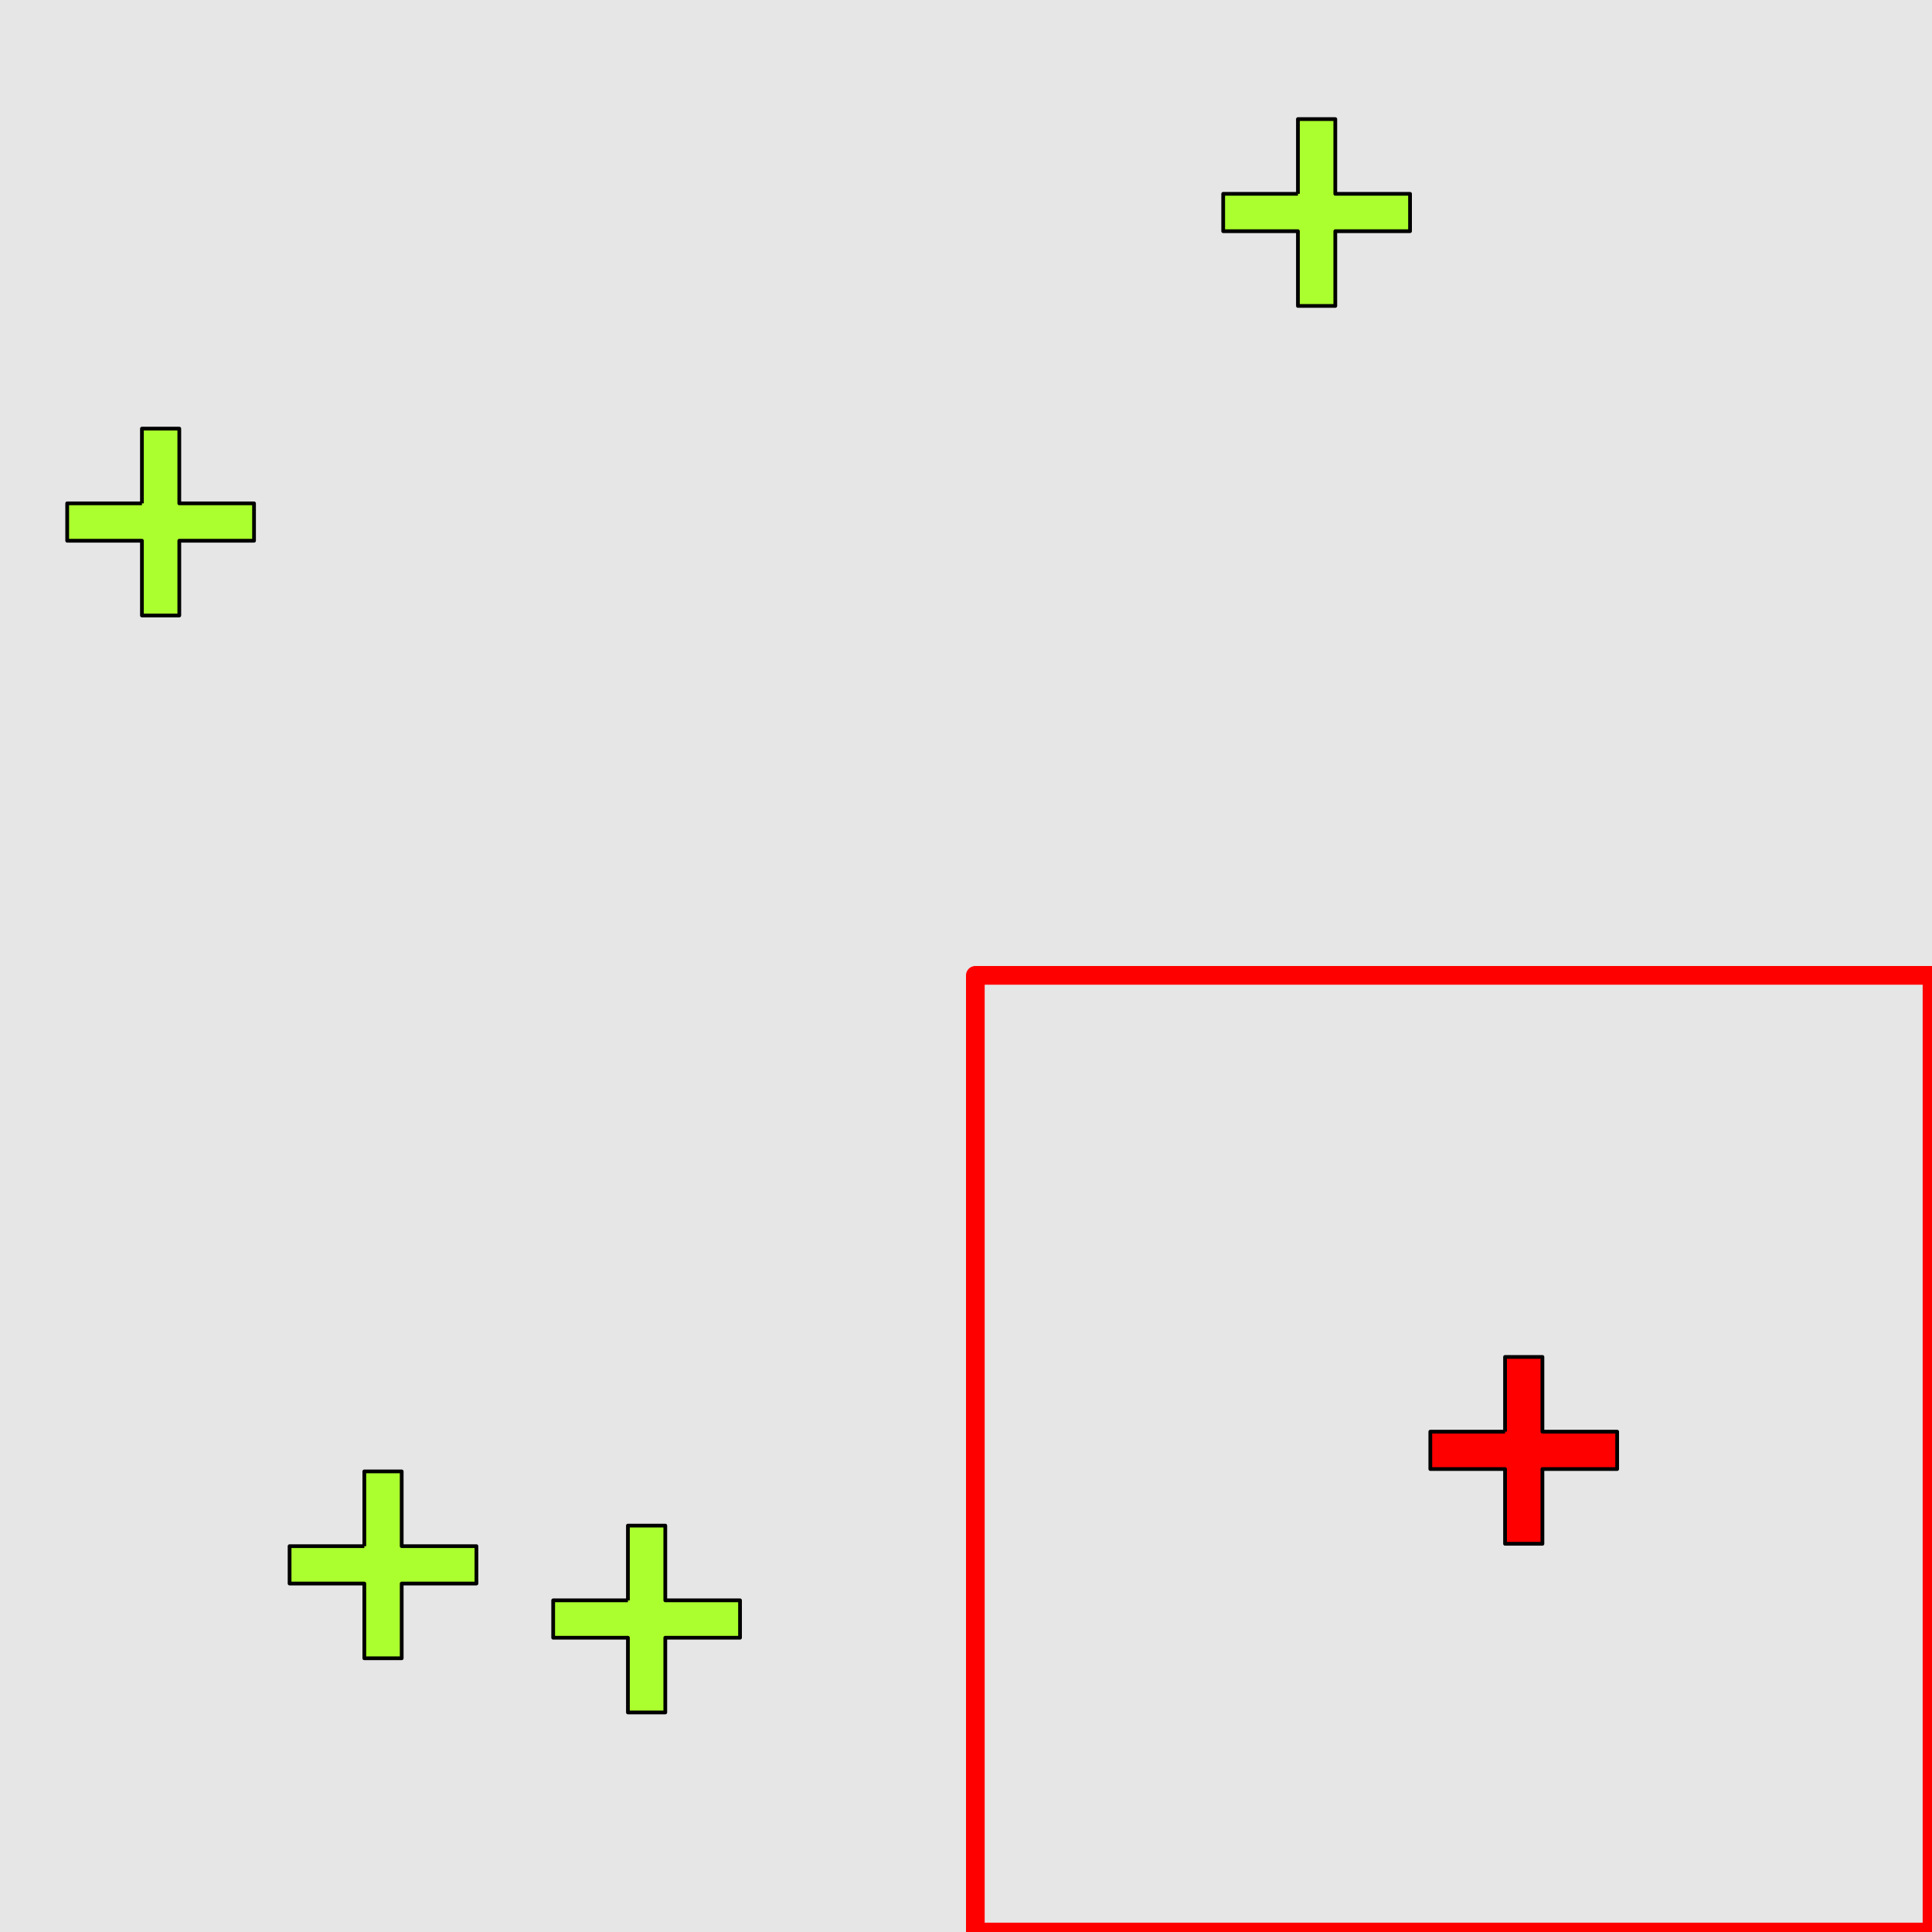 <?xml version="1.0" encoding="UTF-8"?>
<svg xmlns="http://www.w3.org/2000/svg" xmlns:xlink="http://www.w3.org/1999/xlink" width="517pt" height="517pt" viewBox="0 0 517 517" version="1.1">
<g id="surface2321">
<rect x="0" y="0" width="517" height="517" style="fill:rgb(90%,90%,90%);fill-opacity:1;stroke:none;"/>
<path style="fill:none;stroke-width:5;stroke-linecap:butt;stroke-linejoin:round;stroke:rgb(100%,0%,0%);stroke-opacity:1;stroke-miterlimit:10;" d="M 261 261 L 517 261 L 517 517 L 261 517 Z M 261 261 "/>
<path style="fill-rule:nonzero;fill:rgb(100%,0%,0%);fill-opacity:1;stroke-width:1;stroke-linecap:butt;stroke-linejoin:round;stroke:rgb(0%,0%,0%);stroke-opacity:1;stroke-miterlimit:10;" d="M 402.75 383.113 L 382.75 383.113 L 382.75 393.113 L 402.75 393.113 L 402.75 413.113 L 412.75 413.113 L 412.75 393.113 L 432.75 393.113 L 432.75 383.113 L 412.75 383.113 L 412.75 363.113 L 402.75 363.113 L 402.75 383.113 "/>
<path style="fill-rule:nonzero;fill:rgb(67%,100%,18%);fill-opacity:1;stroke-width:1;stroke-linecap:butt;stroke-linejoin:round;stroke:rgb(0%,0%,0%);stroke-opacity:1;stroke-miterlimit:10;" d="M 347.324 51.867 L 327.324 51.867 L 327.324 61.867 L 347.324 61.867 L 347.324 81.867 L 357.324 81.867 L 357.324 61.867 L 377.324 61.867 L 377.324 51.867 L 357.324 51.867 L 357.324 31.867 L 347.324 31.867 L 347.324 51.867 "/>
<path style="fill-rule:nonzero;fill:rgb(67%,100%,18%);fill-opacity:1;stroke-width:1;stroke-linecap:butt;stroke-linejoin:round;stroke:rgb(0%,0%,0%);stroke-opacity:1;stroke-miterlimit:10;" d="M 37.98 134.699 L 17.98 134.699 L 17.98 144.699 L 37.98 144.699 L 37.98 164.699 L 47.98 164.699 L 47.98 144.699 L 67.98 144.699 L 67.98 134.699 L 47.98 134.699 L 47.98 114.699 L 37.98 114.699 L 37.98 134.699 "/>
<path style="fill-rule:nonzero;fill:rgb(67%,100%,18%);fill-opacity:1;stroke-width:1;stroke-linecap:butt;stroke-linejoin:round;stroke:rgb(0%,0%,0%);stroke-opacity:1;stroke-miterlimit:10;" d="M 97.492 413.75 L 77.492 413.75 L 77.492 423.75 L 97.492 423.75 L 97.492 443.75 L 107.492 443.75 L 107.492 423.75 L 127.492 423.75 L 127.492 413.75 L 107.492 413.75 L 107.492 393.75 L 97.492 393.75 L 97.492 413.75 "/>
<path style="fill-rule:nonzero;fill:rgb(67%,100%,18%);fill-opacity:1;stroke-width:1;stroke-linecap:butt;stroke-linejoin:round;stroke:rgb(0%,0%,0%);stroke-opacity:1;stroke-miterlimit:10;" d="M 168.031 428.25 L 148.031 428.25 L 148.031 438.25 L 168.031 438.25 L 168.031 458.25 L 178.031 458.25 L 178.031 438.25 L 198.031 438.25 L 198.031 428.25 L 178.031 428.25 L 178.031 408.25 L 168.031 408.25 L 168.031 428.25 "/>
</g>
</svg>
